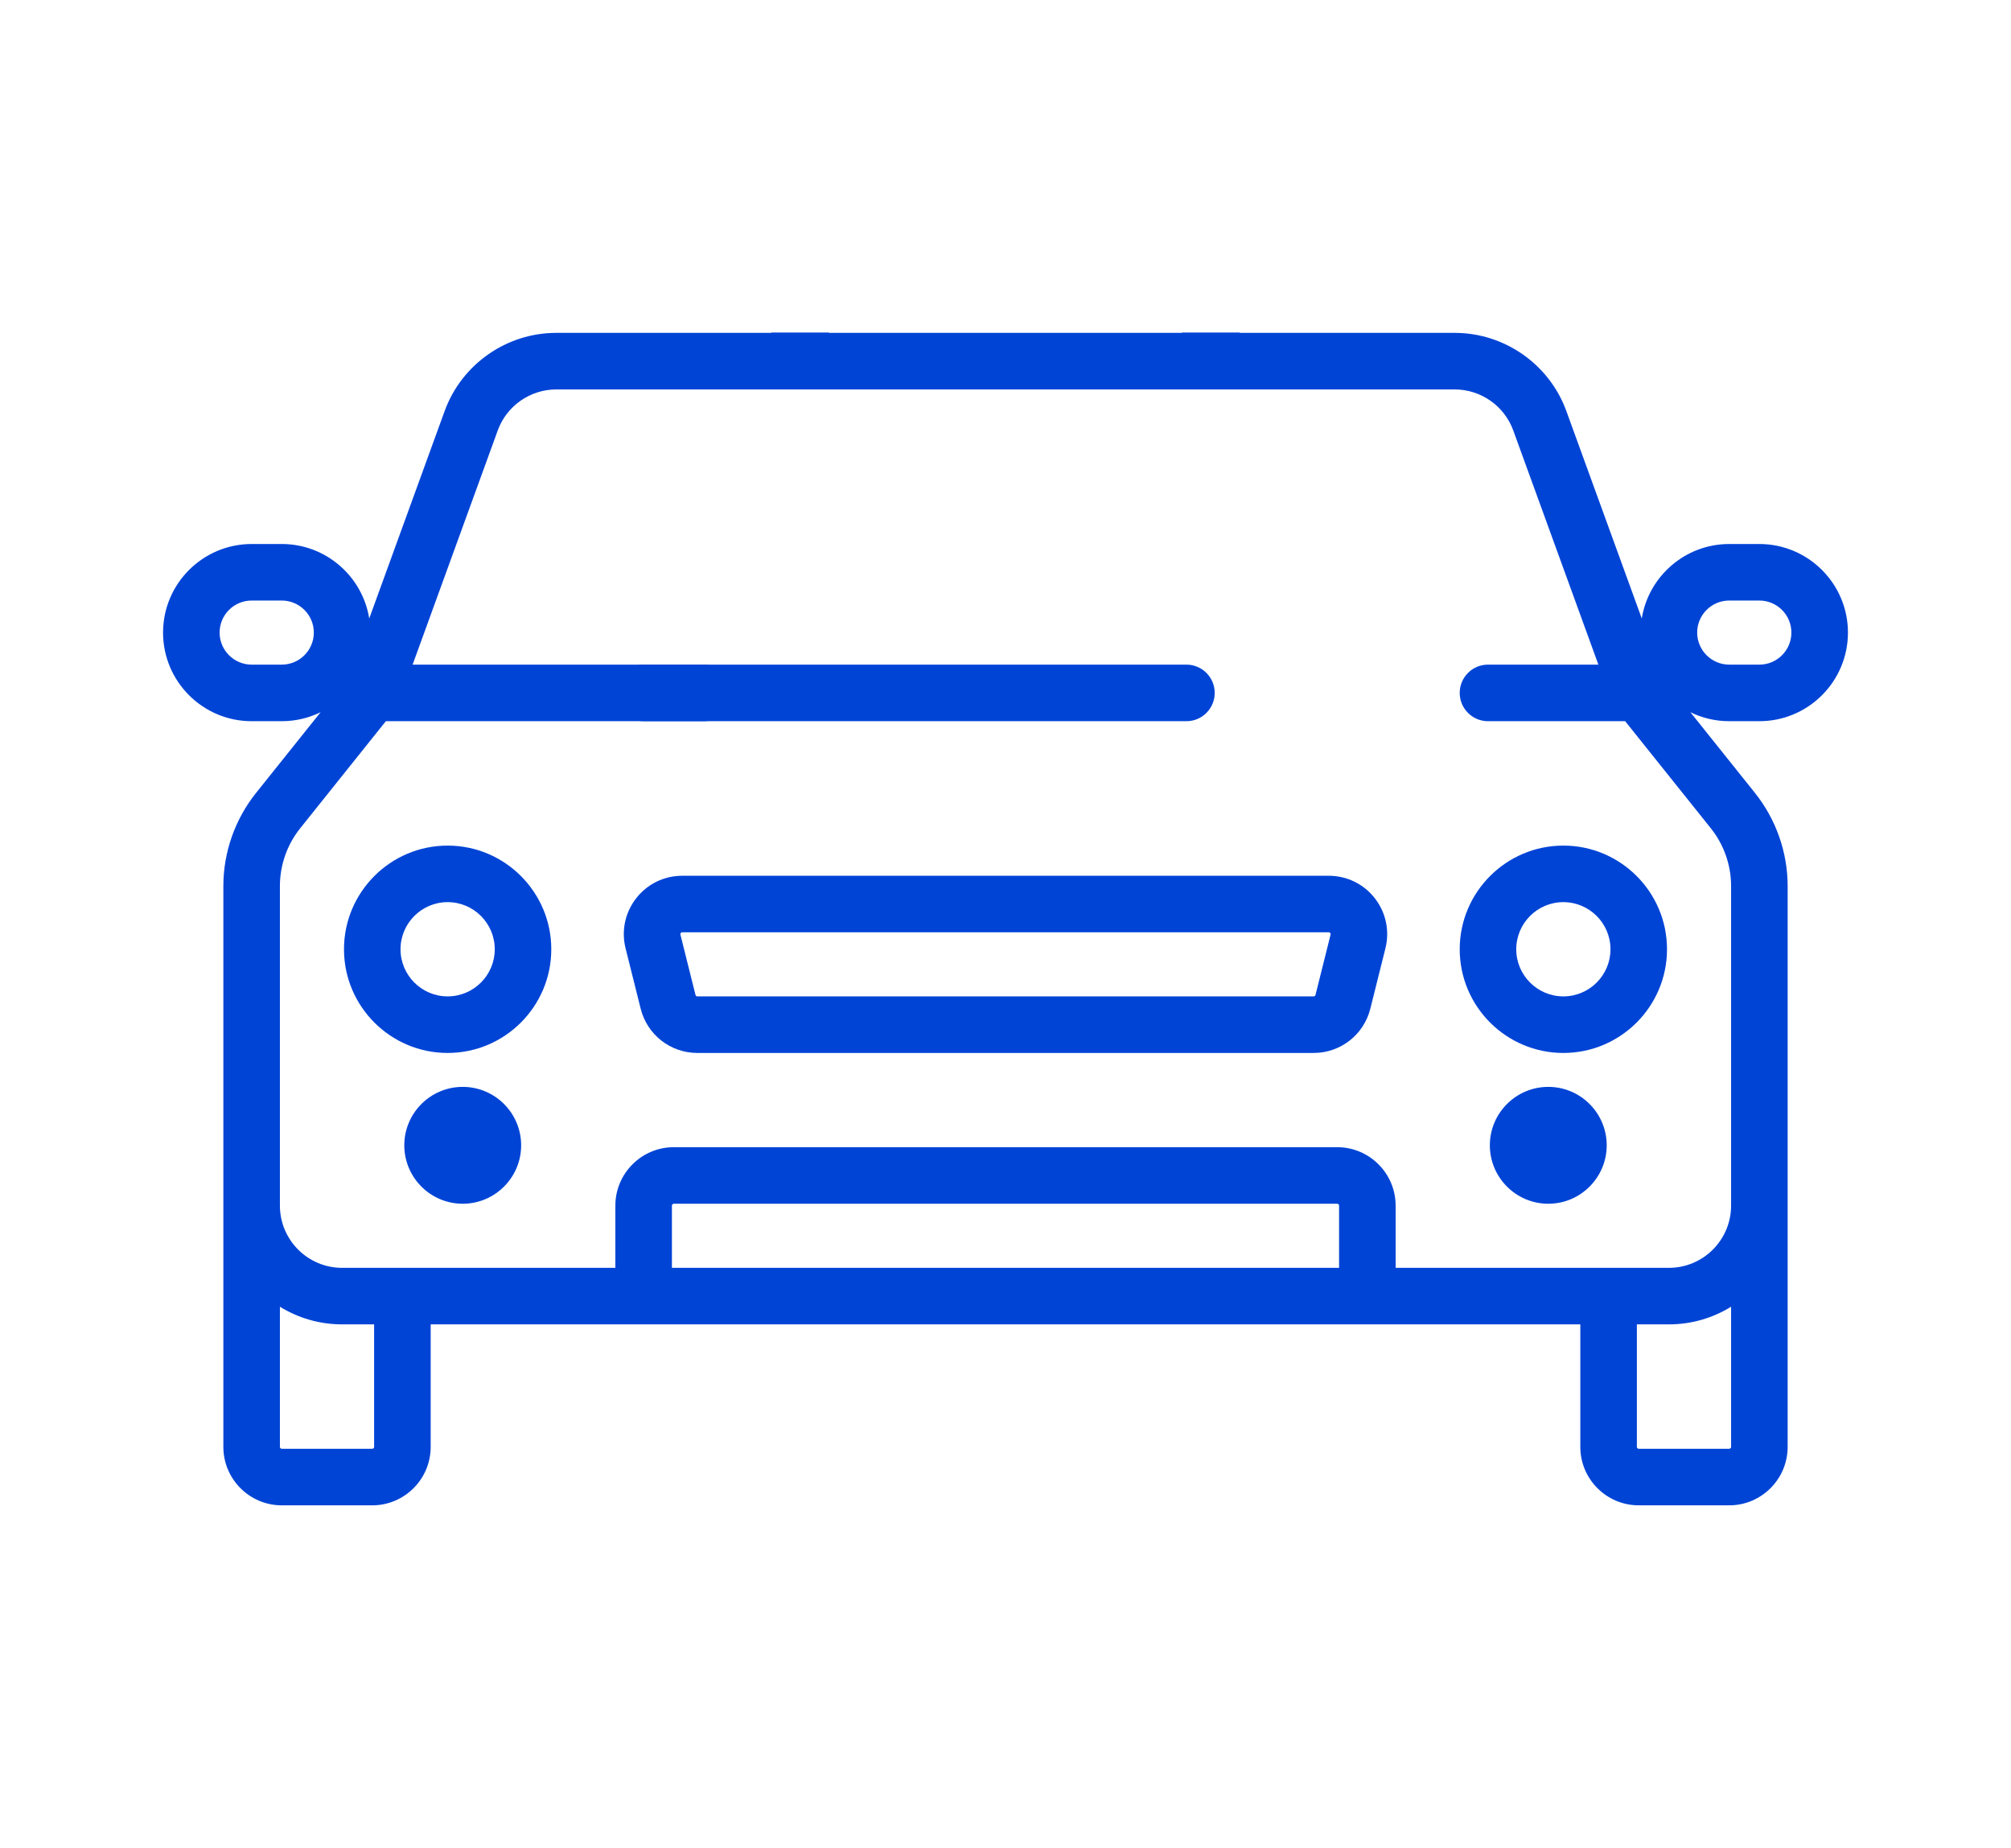 <?xml version="1.0" encoding="UTF-8"?>
<svg width="74px" height="68px" viewBox="0 0 74 68" version="1.1" xmlns="http://www.w3.org/2000/svg" xmlns:xlink="http://www.w3.org/1999/xlink">
    <title>Transfer booking</title>
    <g id="page" stroke="none" stroke-width="1" fill="none" fill-rule="evenodd">
        <g id="canvas" transform="translate(6, 12)" fill="#0044D6">
            <path d="M19.904,12.453 L17.685,12.453 C17.11,12.453 16.644,12.919 16.644,13.493 C16.644,14.068 17.11,14.534 17.685,14.534 L19.904,14.534 C20.478,14.534 20.944,14.068 20.944,13.493 C20.944,12.919 20.478,12.453 19.904,12.453 Z" id="Path"></path>
            <path d="M44.589,21.047 C44.179,20.522 43.561,20.221 42.894,20.221 L19.106,20.221 C18.439,20.221 17.822,20.522 17.411,21.047 C17.001,21.573 16.858,22.245 17.02,22.892 L17.575,25.111 C17.815,26.07 18.672,26.74 19.661,26.74 L42.34,26.74 C43.328,26.74 44.185,26.07 44.425,25.111 L44.98,22.892 C45.142,22.245 44.999,21.573 44.589,21.047 Z M42.962,22.387 L42.407,24.607 C42.399,24.638 42.371,24.659 42.34,24.659 L19.661,24.659 C19.629,24.659 19.601,24.637 19.593,24.607 L19.038,22.387 C19.036,22.378 19.03,22.355 19.051,22.328 C19.072,22.301 19.096,22.301 19.106,22.301 L42.894,22.301 C42.904,22.301 42.928,22.301 42.949,22.328 C42.97,22.355 42.964,22.378 42.962,22.387 Z" id="Shape" fill-rule="nonzero"></path>
            <path d="M50.973,27.988 C49.788,27.988 48.823,28.952 48.823,30.138 C48.823,31.323 49.788,32.288 50.973,32.288 C52.159,32.288 53.123,31.323 53.123,30.138 C53.123,28.952 52.159,27.988 50.973,27.988 Z" id="Path"></path>
            <path d="M11.027,27.988 C9.841,27.988 8.877,28.952 8.877,30.138 C8.877,31.323 9.841,32.288 11.027,32.288 C12.212,32.288 13.177,31.323 13.177,30.138 C13.177,28.952 12.212,27.988 11.027,27.988 Z" id="Path"></path>
            <path d="M51.528,19.111 C49.425,19.111 47.714,20.822 47.714,22.925 C47.714,25.029 49.425,26.74 51.528,26.74 C53.631,26.74 55.342,25.029 55.342,22.925 C55.342,20.822 53.631,19.111 51.528,19.111 Z M51.528,24.659 C50.572,24.659 49.794,23.881 49.794,22.925 C49.794,21.969 50.572,21.191 51.528,21.191 C52.484,21.191 53.262,21.969 53.262,22.925 C53.262,23.881 52.484,24.659 51.528,24.659 Z" id="Shape" fill-rule="nonzero"></path>
            <path d="M10.472,19.111 C8.369,19.111 6.658,20.822 6.658,22.925 C6.658,25.029 8.369,26.74 10.472,26.74 C12.575,26.74 14.286,25.029 14.286,22.925 C14.286,20.822 12.575,19.111 10.472,19.111 Z M10.472,24.659 C9.516,24.659 8.738,23.881 8.738,22.925 C8.738,21.969 9.516,21.191 10.472,21.191 C11.428,21.191 12.206,21.969 12.206,22.925 C12.206,23.881 11.428,24.659 10.472,24.659 Z" id="Shape" fill-rule="nonzero"></path>
            <path d="M39.617,0.234 L39.62,0.247 L47.532,0.247 C49.362,0.247 51.013,1.403 51.638,3.124 L54.413,10.755 C54.663,9.204 56.01,8.015 57.631,8.015 L58.74,8.015 C60.538,8.015 62,9.477 62,11.274 C62,13.072 60.538,14.534 58.74,14.534 L57.631,14.534 C57.118,14.534 56.634,14.415 56.202,14.203 L58.58,17.176 C59.354,18.144 59.781,19.359 59.781,20.599 L59.781,41.234 C59.781,42.419 58.816,43.384 57.631,43.384 L54.302,43.384 C53.116,43.384 52.152,42.419 52.152,41.234 L52.152,36.726 L9.848,36.726 L9.848,41.234 C9.848,42.419 8.883,43.384 7.698,43.384 L4.369,43.384 C3.184,43.384 2.219,42.419 2.219,41.234 L2.219,20.599 C2.219,19.359 2.646,18.144 3.42,17.176 L5.798,14.203 C5.366,14.415 4.881,14.534 4.369,14.534 L3.259,14.534 C1.462,14.534 0,13.072 0,11.274 C0,9.477 1.462,8.015 3.26,8.015 L4.369,8.015 C5.99,8.015 7.338,9.204 7.587,10.755 L10.362,3.123 C10.987,1.403 12.637,0.247 14.468,0.247 L22.38,0.247 L22.383,0.234 L24.504,0.234 L24.502,0.247 L37.498,0.247 L37.496,0.234 L39.617,0.234 Z M3.26,12.453 L4.369,12.453 C5.019,12.453 5.548,11.924 5.548,11.274 C5.548,10.624 5.019,10.095 4.369,10.095 L3.26,10.095 C2.609,10.095 2.081,10.624 2.081,11.274 C2.081,11.924 2.609,12.453 3.26,12.453 Z M7.698,41.303 C7.736,41.303 7.767,41.272 7.767,41.234 L7.767,41.234 L7.767,36.726 L6.588,36.726 C5.75,36.726 4.966,36.488 4.3,36.077 L4.3,41.234 C4.3,41.272 4.331,41.303 4.369,41.303 L7.698,41.303 Z M18.725,34.646 L43.275,34.646 L43.275,32.357 C43.275,32.319 43.244,32.288 43.206,32.288 L18.794,32.288 C18.756,32.288 18.725,32.319 18.725,32.357 L18.725,34.646 Z M57.631,41.303 C57.669,41.303 57.7,41.272 57.7,41.234 L57.7,41.234 L57.7,36.077 C57.034,36.488 56.25,36.726 55.411,36.726 L54.233,36.726 L54.233,41.234 C54.233,41.272 54.264,41.303 54.302,41.303 L57.631,41.303 Z M57.7,20.599 C57.7,19.83 57.436,19.076 56.956,18.476 L53.802,14.534 L48.754,14.534 C48.18,14.534 47.714,14.068 47.714,13.493 C47.714,12.919 48.18,12.453 48.754,12.453 L52.817,12.453 L49.683,3.834 C49.355,2.933 48.491,2.328 47.532,2.328 L14.468,2.328 C13.509,2.328 12.645,2.933 12.317,3.834 L9.183,12.453 L37.658,12.453 C38.232,12.453 38.698,12.919 38.698,13.493 C38.698,14.068 38.232,14.534 37.658,14.534 L8.198,14.534 L5.045,18.476 C4.564,19.076 4.3,19.83 4.3,20.599 L4.3,32.357 C4.3,33.619 5.326,34.646 6.588,34.646 L16.644,34.646 L16.644,32.357 C16.644,31.172 17.609,30.207 18.794,30.207 L43.206,30.207 C44.391,30.207 45.356,31.172 45.356,32.357 L45.356,34.646 L55.412,34.646 C56.674,34.646 57.7,33.619 57.7,32.357 L57.7,20.599 Z M57.631,10.095 C56.981,10.095 56.452,10.624 56.452,11.274 C56.452,11.924 56.981,12.453 57.631,12.453 L58.74,12.453 C59.391,12.453 59.919,11.924 59.919,11.274 C59.919,10.624 59.391,10.095 58.74,10.095 L57.631,10.095 Z" id="Shape"></path>
        </g>
    </g>
</svg>
